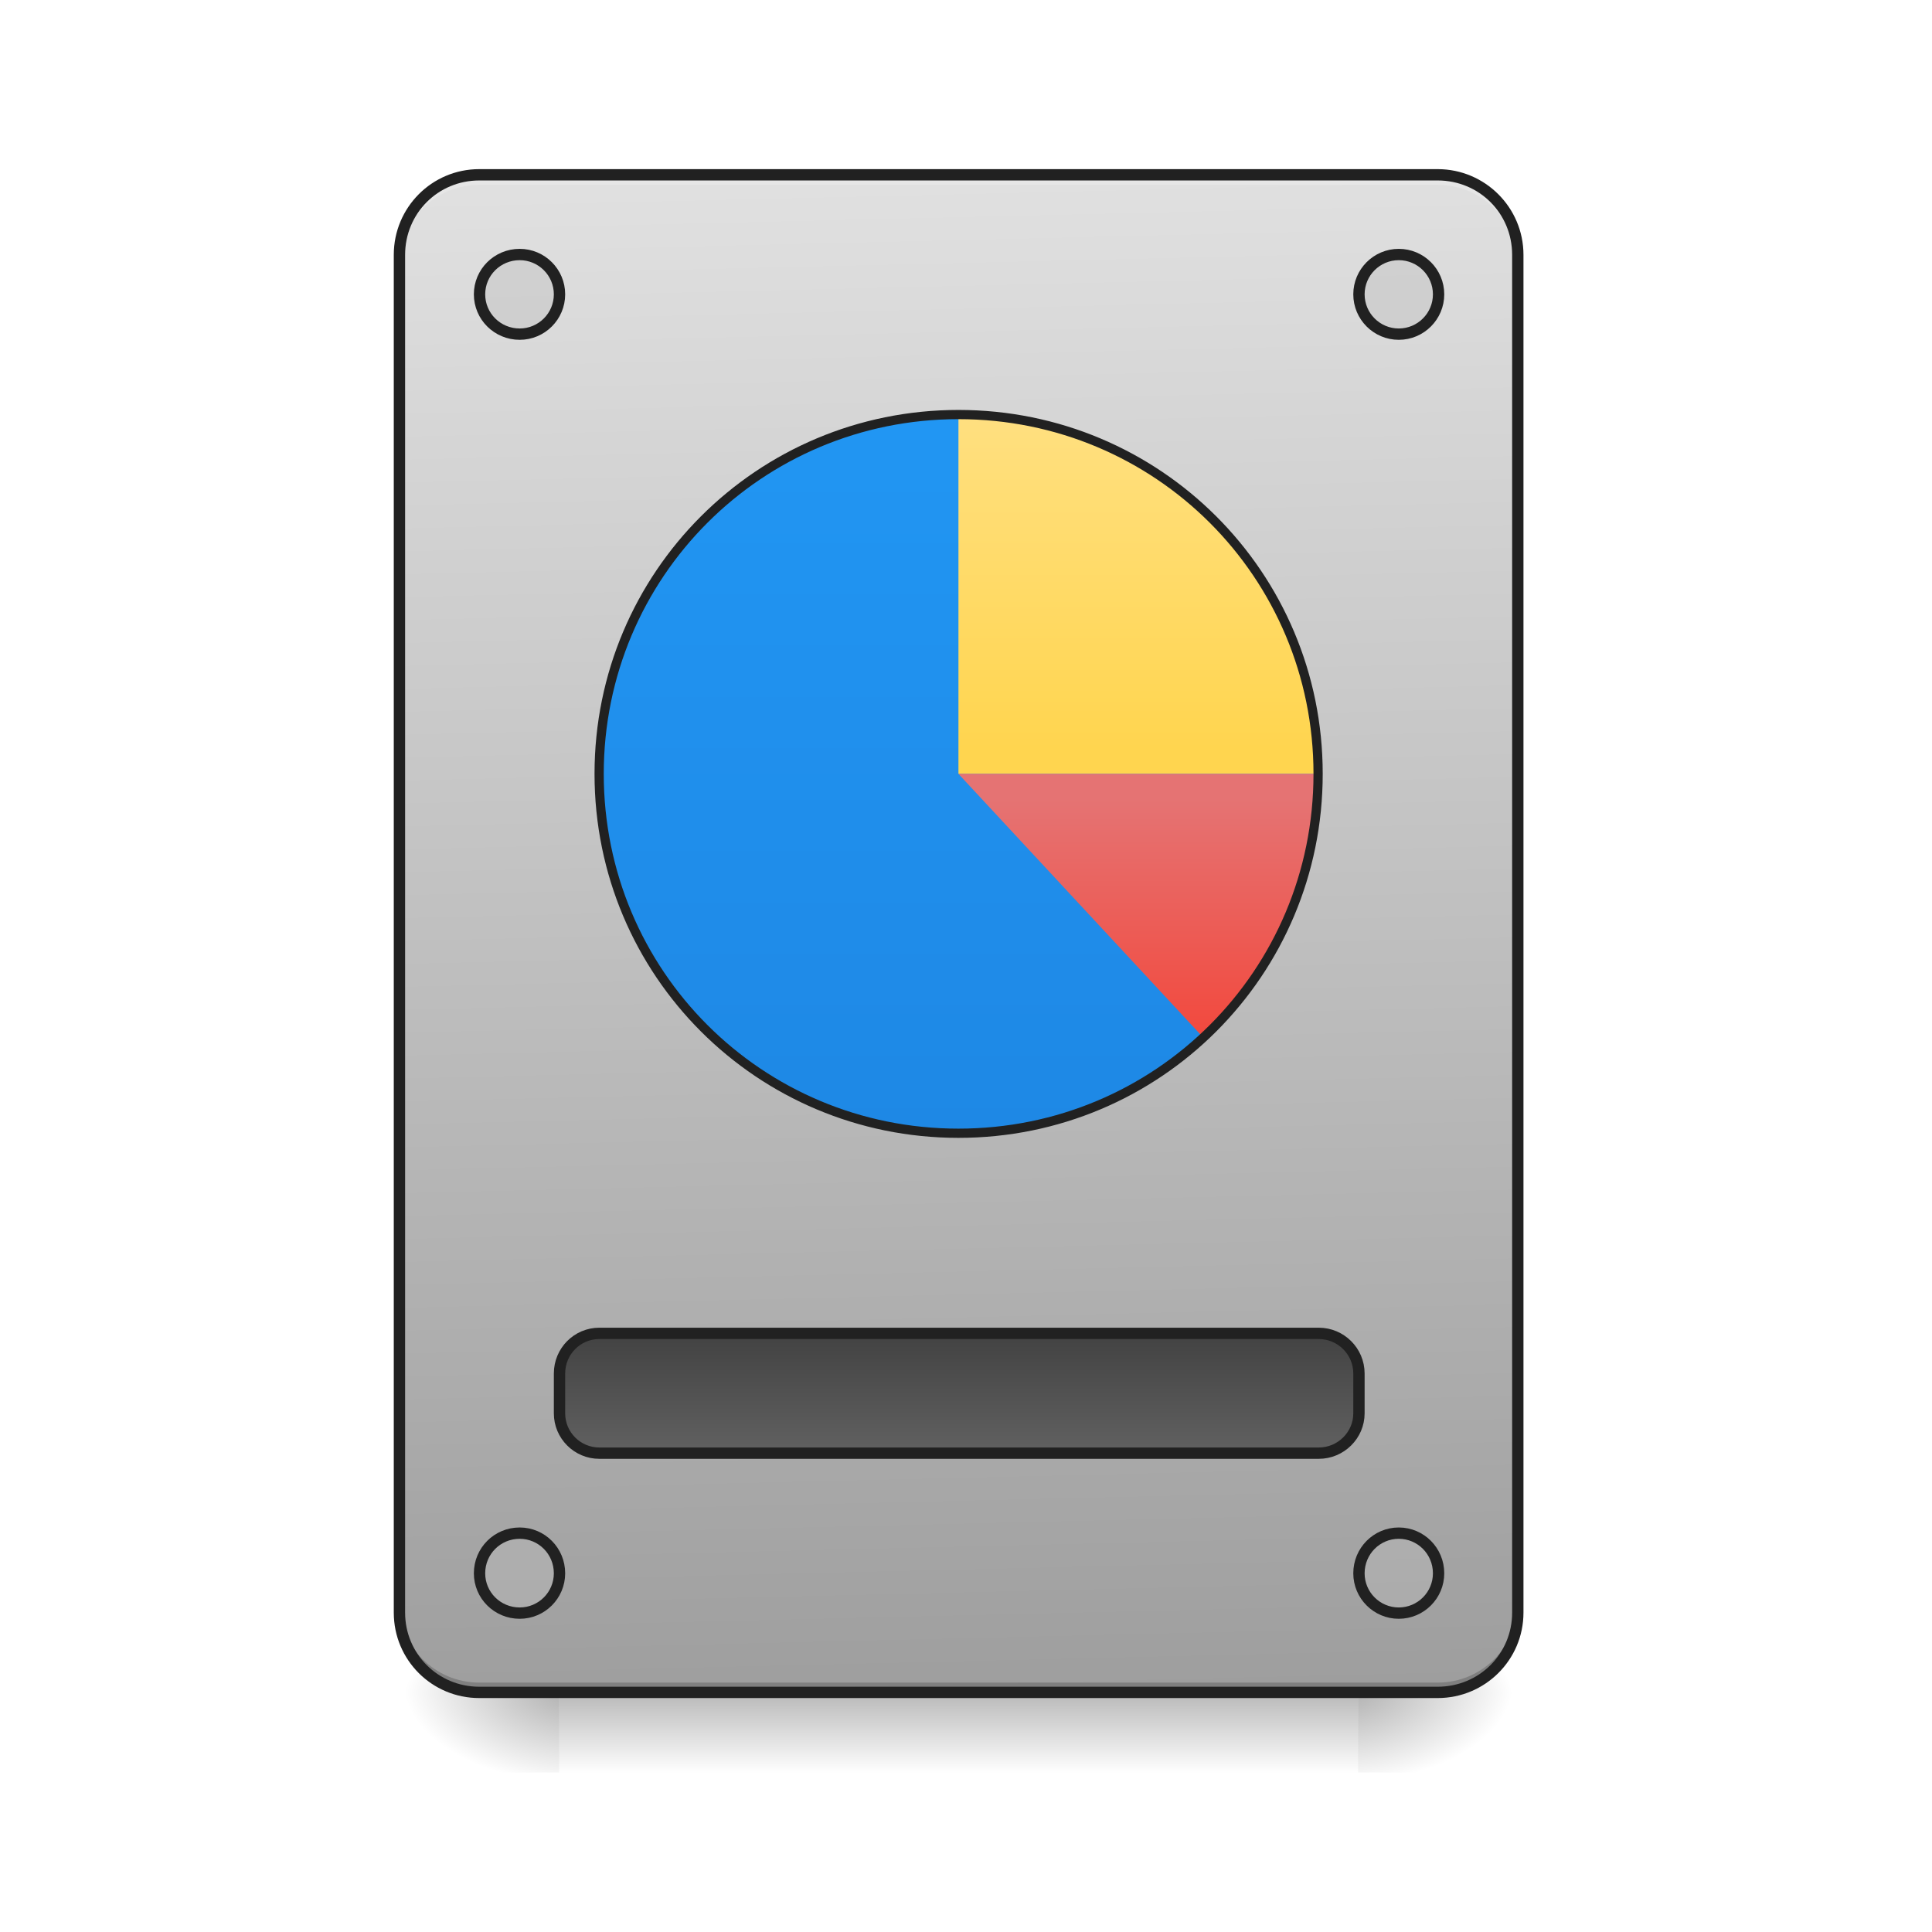 <?xml version="1.0" encoding="UTF-8"?>
<svg xmlns="http://www.w3.org/2000/svg" xmlns:xlink="http://www.w3.org/1999/xlink" width="22pt" height="22pt" viewBox="0 0 22 22" version="1.1">
<defs>
<linearGradient id="linear0" gradientUnits="userSpaceOnUse" x1="254" y1="233.5" x2="254" y2="254.667" gradientTransform="matrix(0.043,0,0,0.043,-0,9.239)">
<stop offset="0" style="stop-color:rgb(0%,0%,0%);stop-opacity:0.275;"/>
<stop offset="1" style="stop-color:rgb(0%,0%,0%);stop-opacity:0;"/>
</linearGradient>
<radialGradient id="radial0" gradientUnits="userSpaceOnUse" cx="450.909" cy="189.579" fx="450.909" fy="189.579" r="21.167" gradientTransform="matrix(0,-0.054,-0.097,-0,33.566,43.722)">
<stop offset="0" style="stop-color:rgb(0%,0%,0%);stop-opacity:0.314;"/>
<stop offset="0.222" style="stop-color:rgb(0%,0%,0%);stop-opacity:0.275;"/>
<stop offset="1" style="stop-color:rgb(0%,0%,0%);stop-opacity:0;"/>
</radialGradient>
<radialGradient id="radial1" gradientUnits="userSpaceOnUse" cx="450.909" cy="189.579" fx="450.909" fy="189.579" r="21.167" gradientTransform="matrix(-0,0.054,0.097,0,-11.736,-5.175)">
<stop offset="0" style="stop-color:rgb(0%,0%,0%);stop-opacity:0.314;"/>
<stop offset="0.222" style="stop-color:rgb(0%,0%,0%);stop-opacity:0.275;"/>
<stop offset="1" style="stop-color:rgb(0%,0%,0%);stop-opacity:0;"/>
</radialGradient>
<radialGradient id="radial2" gradientUnits="userSpaceOnUse" cx="450.909" cy="189.579" fx="450.909" fy="189.579" r="21.167" gradientTransform="matrix(-0,-0.054,0.097,-0,-11.736,43.722)">
<stop offset="0" style="stop-color:rgb(0%,0%,0%);stop-opacity:0.314;"/>
<stop offset="0.222" style="stop-color:rgb(0%,0%,0%);stop-opacity:0.275;"/>
<stop offset="1" style="stop-color:rgb(0%,0%,0%);stop-opacity:0;"/>
</radialGradient>
<radialGradient id="radial3" gradientUnits="userSpaceOnUse" cx="450.909" cy="189.579" fx="450.909" fy="189.579" r="21.167" gradientTransform="matrix(0,0.054,-0.097,0,33.566,-5.175)">
<stop offset="0" style="stop-color:rgb(0%,0%,0%);stop-opacity:0.314;"/>
<stop offset="0.222" style="stop-color:rgb(0%,0%,0%);stop-opacity:0.275;"/>
<stop offset="1" style="stop-color:rgb(0%,0%,0%);stop-opacity:0;"/>
</radialGradient>
<linearGradient id="linear1" gradientUnits="userSpaceOnUse" x1="306.917" y1="-25.792" x2="305.955" y2="-141.415" gradientTransform="matrix(0.052,0,0,0.149,-4.025,23.128)">
<stop offset="0" style="stop-color:rgb(61.961%,61.961%,61.961%);stop-opacity:1;"/>
<stop offset="1" style="stop-color:rgb(87.843%,87.843%,87.843%);stop-opacity:1;"/>
</linearGradient>
<linearGradient id="linear2" gradientUnits="userSpaceOnUse" x1="254" y1="-105.167" x2="254" y2="85.333" gradientTransform="matrix(0.043,0,0,0.043,0,9.239)">
<stop offset="0" style="stop-color:rgb(12.941%,58.824%,95.294%);stop-opacity:1;"/>
<stop offset="1" style="stop-color:rgb(11.765%,53.333%,89.804%);stop-opacity:1;"/>
</linearGradient>
<linearGradient id="linear3" gradientUnits="userSpaceOnUse" x1="254" y1="159.417" x2="254" y2="191.167" gradientTransform="matrix(1,0,0,1,0,-21.167)">
<stop offset="0" style="stop-color:rgb(25.882%,25.882%,25.882%);stop-opacity:1;"/>
<stop offset="1" style="stop-color:rgb(38.039%,38.039%,38.039%);stop-opacity:1;"/>
</linearGradient>
<linearGradient id="linear4" gradientUnits="userSpaceOnUse" x1="254" y1="-105.167" x2="254" y2="85.333" gradientTransform="matrix(0.043,0,0,0.043,0,9.239)">
<stop offset="0" style="stop-color:rgb(12.941%,58.824%,95.294%);stop-opacity:1;"/>
<stop offset="1" style="stop-color:rgb(11.765%,53.333%,89.804%);stop-opacity:1;"/>
</linearGradient>
<linearGradient id="linear5" gradientUnits="userSpaceOnUse" x1="1120" y1="775.118" x2="1120" y2="415.118" gradientTransform="matrix(0.011,0,0,0.011,0,0)">
<stop offset="0" style="stop-color:rgb(100%,83.529%,30.98%);stop-opacity:1;"/>
<stop offset="1" style="stop-color:rgb(100%,87.843%,50.98%);stop-opacity:1;"/>
</linearGradient>
<linearGradient id="linear6" gradientUnits="userSpaceOnUse" x1="1040" y1="495.117" x2="1040" y2="775.117" gradientTransform="matrix(0.011,0,0,-0.011,0,17.626)">
<stop offset="0" style="stop-color:rgb(95.686%,26.275%,21.176%);stop-opacity:1;"/>
<stop offset="1" style="stop-color:rgb(89.804%,45.098%,45.098%);stop-opacity:1;"/>
</linearGradient>
</defs>
<g id="surface1">
<path style=" stroke:none;fill-rule:nonzero;fill:url(#linear0);" d="M 6.367 19.273 L 15.465 19.273 L 15.465 20.184 L 6.367 20.184 Z M 6.367 19.273 "/>
<path style=" stroke:none;fill-rule:nonzero;fill:url(#radial0);" d="M 15.465 19.273 L 17.281 19.273 L 17.281 18.363 L 15.465 18.363 Z M 15.465 19.273 "/>
<path style=" stroke:none;fill-rule:nonzero;fill:url(#radial1);" d="M 6.367 19.273 L 4.547 19.273 L 4.547 20.184 L 6.367 20.184 Z M 6.367 19.273 "/>
<path style=" stroke:none;fill-rule:nonzero;fill:url(#radial2);" d="M 6.367 19.273 L 4.547 19.273 L 4.547 18.363 L 6.367 18.363 Z M 6.367 19.273 "/>
<path style=" stroke:none;fill-rule:nonzero;fill:url(#radial3);" d="M 15.465 19.273 L 17.281 19.273 L 17.281 20.184 L 15.465 20.184 Z M 15.465 19.273 "/>
<path style=" stroke:none;fill-rule:nonzero;fill:url(#linear1);" d="M 5.457 1.992 L 16.371 1.992 C 16.875 1.992 17.281 2.398 17.281 2.902 L 17.281 18.363 C 17.281 18.867 16.875 19.273 16.371 19.273 L 5.457 19.273 C 4.957 19.273 4.547 18.867 4.547 18.363 L 4.547 2.902 C 4.547 2.398 4.957 1.992 5.457 1.992 Z M 5.457 1.992 "/>
<path style=" stroke:none;fill-rule:nonzero;fill:rgb(0%,0%,0%);fill-opacity:0.196;" d="M 5.457 19.273 C 4.953 19.273 4.547 18.867 4.547 18.363 L 4.547 18.25 C 4.547 18.754 4.953 19.16 5.457 19.16 L 16.371 19.16 C 16.875 19.16 17.281 18.754 17.281 18.25 L 17.281 18.363 C 17.281 18.867 16.875 19.273 16.371 19.273 Z M 5.457 19.273 "/>
<path style=" stroke:none;fill-rule:nonzero;fill:rgb(90.196%,90.196%,90.196%);fill-opacity:0.937;" d="M 5.457 1.992 C 4.953 1.992 4.547 2.398 4.547 2.902 L 4.547 3.016 C 4.547 2.512 4.953 2.105 5.457 2.105 L 16.371 2.105 C 16.875 2.105 17.281 2.512 17.281 3.016 L 17.281 2.902 C 17.281 2.398 16.875 1.992 16.371 1.992 Z M 5.457 1.992 "/>
<path style=" stroke:none;fill-rule:nonzero;fill:rgb(12.941%,12.941%,12.941%);fill-opacity:1;" d="M 5.457 1.926 C 4.918 1.926 4.484 2.363 4.484 2.902 L 4.484 18.363 C 4.484 18.902 4.918 19.336 5.457 19.336 L 16.371 19.336 C 16.91 19.336 17.348 18.902 17.348 18.363 L 17.348 2.902 C 17.348 2.363 16.91 1.926 16.371 1.926 Z M 5.457 2.055 L 16.371 2.055 C 16.844 2.055 17.219 2.43 17.219 2.902 L 17.219 18.363 C 17.219 18.832 16.844 19.207 16.371 19.207 L 5.457 19.207 C 4.988 19.207 4.613 18.832 4.613 18.363 L 4.613 2.902 C 4.613 2.43 4.988 2.055 5.457 2.055 Z M 5.457 2.055 "/>
<path style=" stroke:none;fill-rule:nonzero;fill:url(#linear2);" d="M 10.914 4.719 C 13.176 4.719 15.008 6.551 15.008 8.812 C 15.008 11.074 13.176 12.906 10.914 12.906 C 8.656 12.906 6.82 11.074 6.82 8.812 C 6.82 6.551 8.656 4.719 10.914 4.719 Z M 10.914 4.719 "/>
<path style="fill-rule:nonzero;fill:url(#linear3);stroke-width:3;stroke-linecap:round;stroke-linejoin:miter;stroke:rgb(12.941%,12.941%,12.941%);stroke-opacity:1;stroke-miterlimit:4;" d="M 158.712 138.239 L 349.239 138.239 C 355.057 138.239 359.875 142.966 359.875 148.874 L 359.875 159.419 C 359.875 165.236 355.057 169.963 349.239 169.963 L 158.712 169.963 C 152.894 169.963 148.168 165.236 148.168 159.419 L 148.168 148.874 C 148.168 142.966 152.894 138.239 158.712 138.239 Z M 158.712 138.239 " transform="matrix(0.043,0,0,0.043,0,9.239)"/>
<path style="fill-rule:nonzero;fill:rgb(74.118%,74.118%,74.118%);fill-opacity:0.392;stroke-width:3;stroke-linecap:round;stroke-linejoin:miter;stroke:rgb(12.941%,12.941%,12.941%);stroke-opacity:1;stroke-miterlimit:4;" d="M 137.623 -147.461 C 143.441 -147.461 148.168 -142.734 148.168 -136.917 C 148.168 -131.099 143.441 -126.372 137.623 -126.372 C 131.715 -126.372 126.988 -131.099 126.988 -136.917 C 126.988 -142.734 131.715 -147.461 137.623 -147.461 Z M 137.623 -147.461 " transform="matrix(0.043,0,0,0.043,0,9.239)"/>
<path style="fill-rule:nonzero;fill:rgb(74.118%,74.118%,74.118%);fill-opacity:0.392;stroke-width:3;stroke-linecap:round;stroke-linejoin:miter;stroke:rgb(12.941%,12.941%,12.941%);stroke-opacity:1;stroke-miterlimit:4;" d="M 370.419 -147.461 C 376.237 -147.461 380.964 -142.734 380.964 -136.917 C 380.964 -131.099 376.237 -126.372 370.419 -126.372 C 364.602 -126.372 359.875 -131.099 359.875 -136.917 C 359.875 -142.734 364.602 -147.461 370.419 -147.461 Z M 370.419 -147.461 " transform="matrix(0.043,0,0,0.043,0,9.239)"/>
<path style="fill-rule:nonzero;fill:rgb(74.118%,74.118%,74.118%);fill-opacity:0.392;stroke-width:3;stroke-linecap:round;stroke-linejoin:miter;stroke:rgb(12.941%,12.941%,12.941%);stroke-opacity:1;stroke-miterlimit:4;" d="M 370.419 191.143 C 376.237 191.143 380.964 195.87 380.964 201.778 C 380.964 207.596 376.237 212.323 370.419 212.323 C 364.602 212.323 359.875 207.596 359.875 201.778 C 359.875 195.87 364.602 191.143 370.419 191.143 Z M 370.419 191.143 " transform="matrix(0.043,0,0,0.043,0,9.239)"/>
<path style="fill-rule:nonzero;fill:rgb(74.118%,74.118%,74.118%);fill-opacity:0.392;stroke-width:3;stroke-linecap:round;stroke-linejoin:miter;stroke:rgb(12.941%,12.941%,12.941%);stroke-opacity:1;stroke-miterlimit:4;" d="M 137.623 191.143 C 143.441 191.143 148.168 195.87 148.168 201.778 C 148.168 207.596 143.441 212.323 137.623 212.323 C 131.715 212.323 126.988 207.596 126.988 201.778 C 126.988 195.87 131.715 191.143 137.623 191.143 Z M 137.623 191.143 " transform="matrix(0.043,0,0,0.043,0,9.239)"/>
<path style=" stroke:none;fill-rule:nonzero;fill:url(#linear4);" d="M 10.914 4.719 C 13.176 4.719 15.008 6.551 15.008 8.812 C 15.008 11.074 13.176 12.906 10.914 12.906 C 8.656 12.906 6.82 11.074 6.82 8.812 C 6.82 6.551 8.656 4.719 10.914 4.719 Z M 10.914 4.719 "/>
<path style=" stroke:none;fill-rule:nonzero;fill:url(#linear5);" d="M 10.914 4.719 L 10.914 8.812 L 15.008 8.812 C 15.008 6.547 13.184 4.719 10.914 4.719 Z M 10.914 4.719 "/>
<path style=" stroke:none;fill-rule:nonzero;fill:url(#linear6);" d="M 10.914 8.812 L 13.703 11.816 C 14.508 11.07 15.008 10 15.008 8.812 Z M 10.914 8.812 "/>
<path style=" stroke:none;fill-rule:nonzero;fill:rgb(12.941%,12.941%,12.941%);fill-opacity:1;" d="M 10.914 4.668 C 8.621 4.668 6.77 6.516 6.77 8.812 C 6.77 11.109 8.621 12.957 10.914 12.957 C 13.211 12.957 15.062 11.109 15.062 8.812 C 15.062 6.516 13.211 4.668 10.914 4.668 Z M 10.914 4.773 C 13.156 4.773 14.957 6.574 14.957 8.812 C 14.957 11.051 13.156 12.852 10.914 12.852 C 8.676 12.852 6.875 11.051 6.875 8.812 C 6.875 6.574 8.676 4.773 10.914 4.773 Z M 10.914 4.773 "/>
</g>
</svg>
